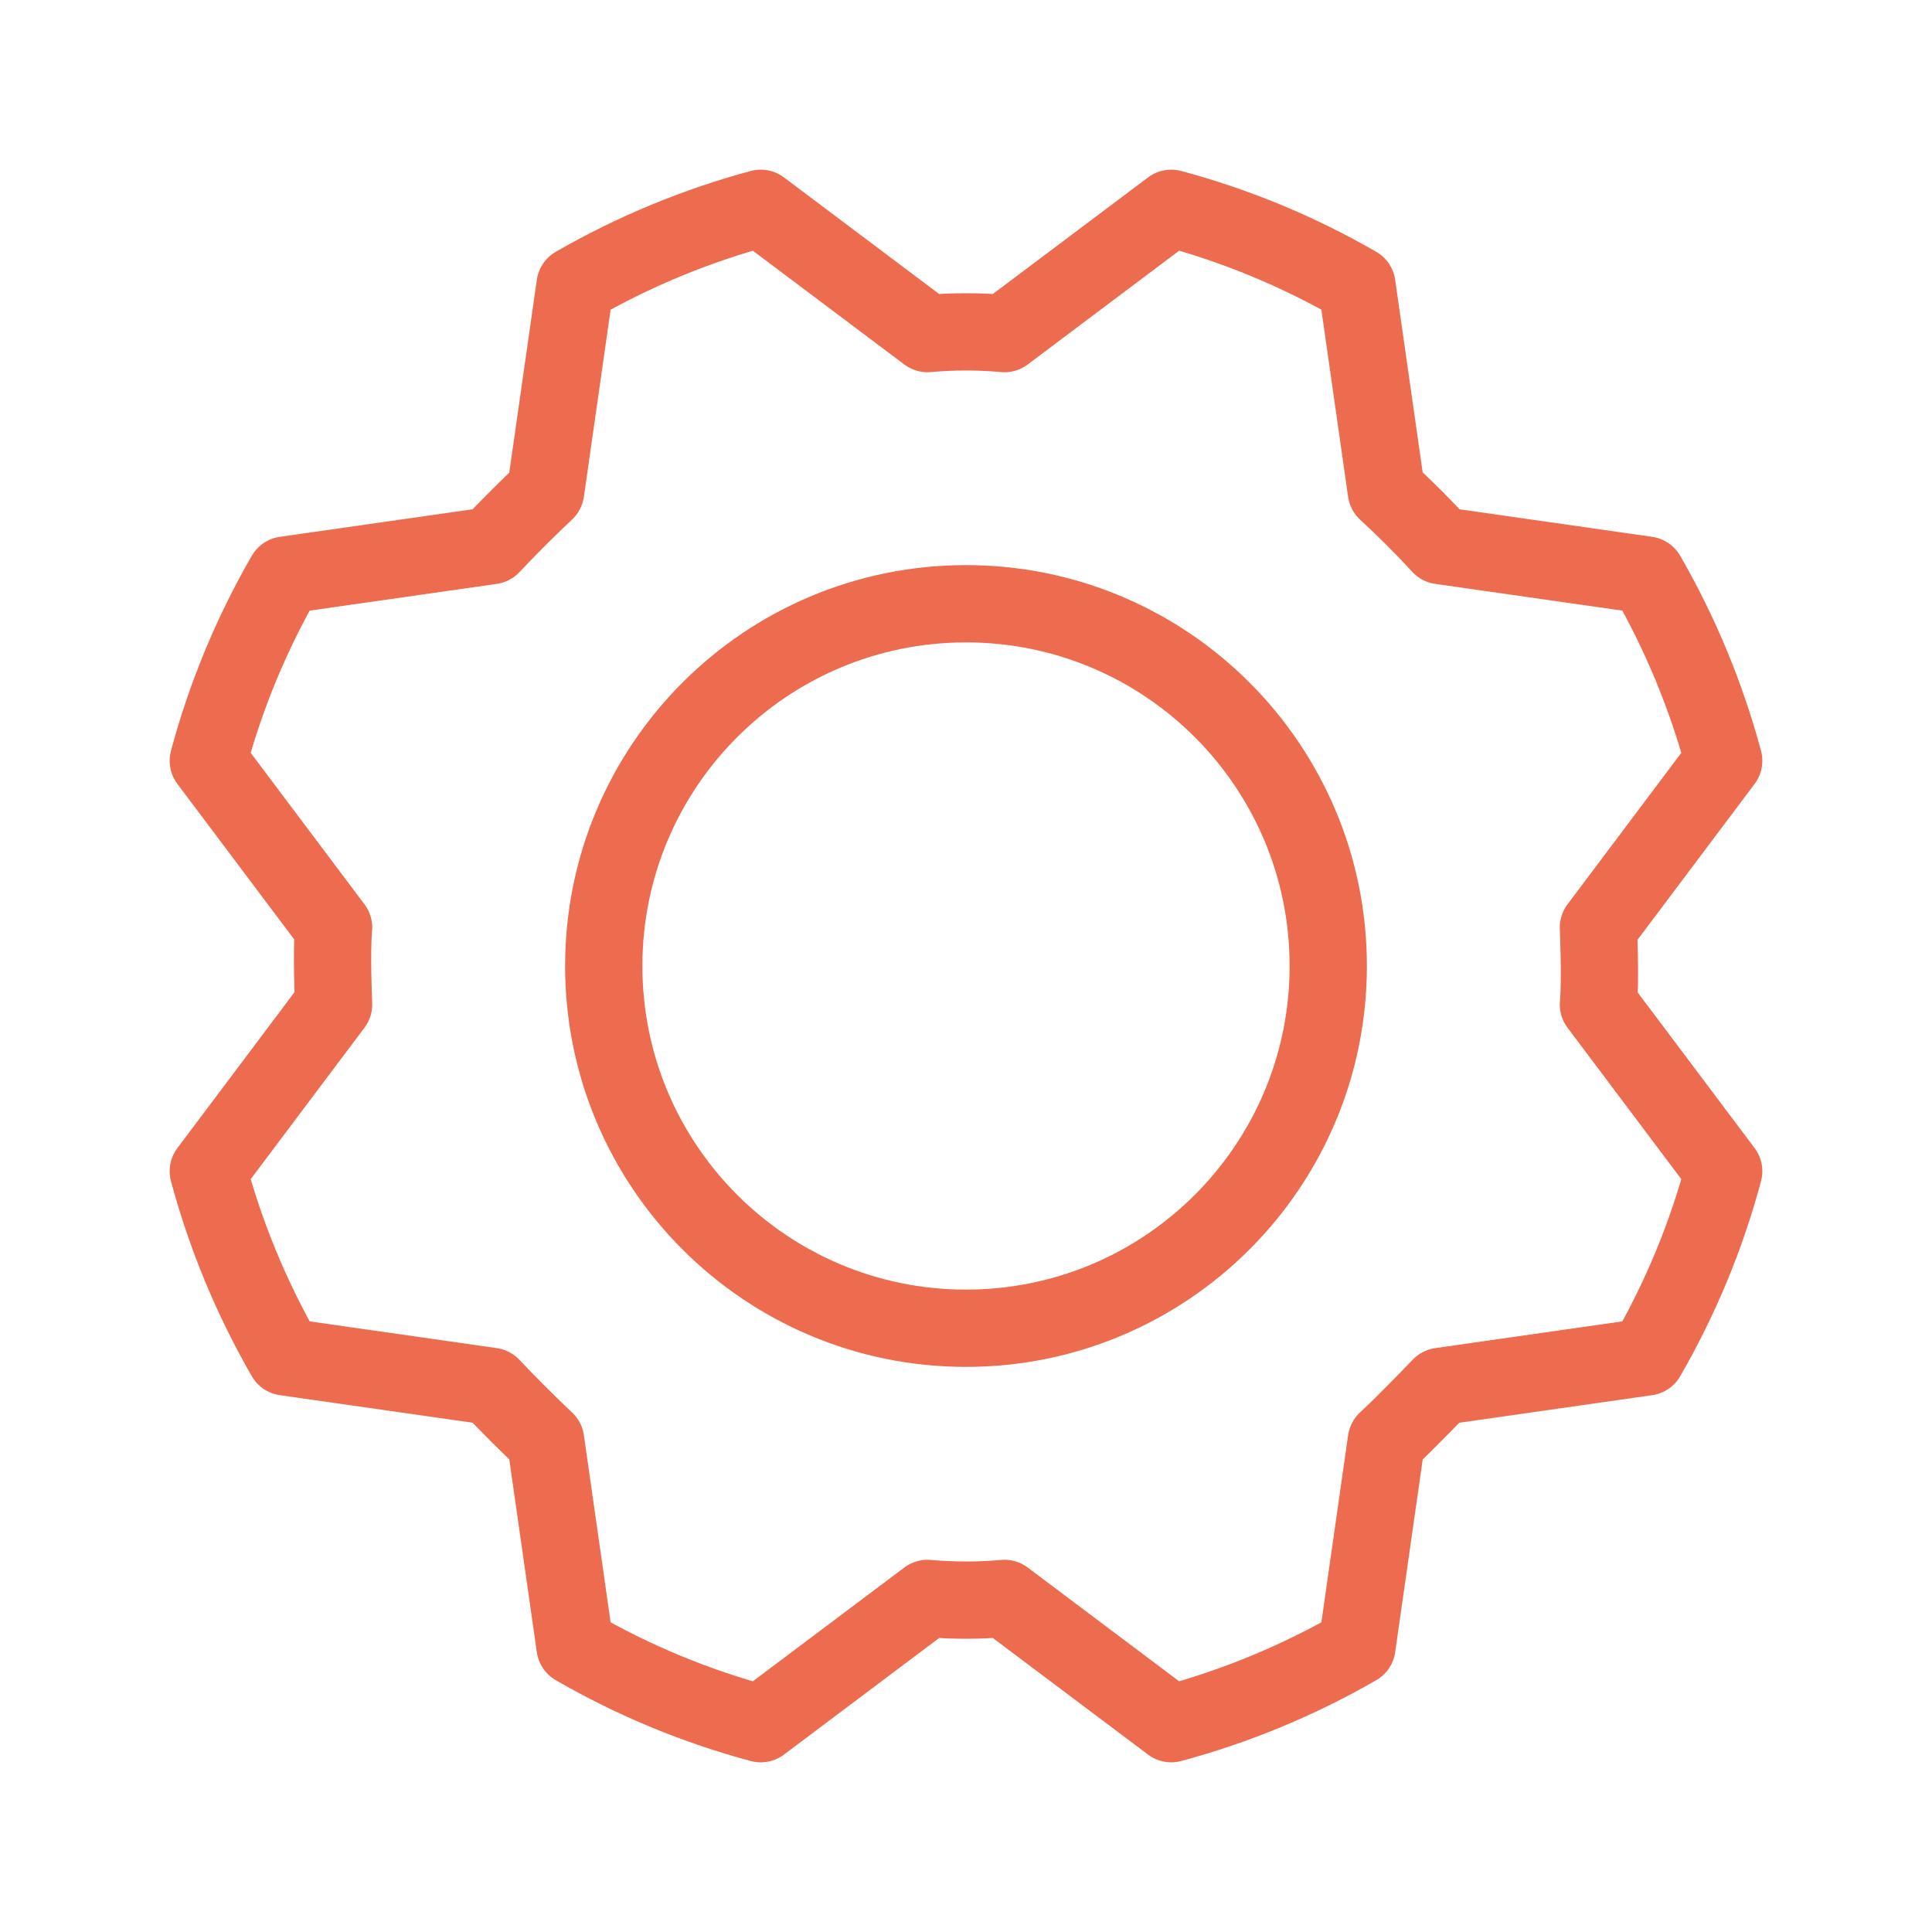 <?xml version="1.0" encoding="UTF-8"?>
<svg xmlns="http://www.w3.org/2000/svg" width="50" height="50" viewBox="0 0 50 50" fill="none">
  <path d="M25 34.375C30.178 34.375 34.375 30.178 34.375 25C34.375 19.822 30.178 15.625 25 15.625C19.822 15.625 15.625 19.822 15.625 25C15.625 30.178 19.822 34.375 25 34.375Z" stroke="#ED6C50" stroke-width="2" stroke-linecap="round" stroke-linejoin="round"></path>
  <path d="M35.879 12.715C36.374 13.171 36.842 13.639 37.285 14.121L42.617 14.883C43.486 16.392 44.156 18.007 44.609 19.688L41.367 24.004C41.367 24.004 41.426 25.332 41.367 25.996L44.609 30.312C44.158 31.994 43.488 33.609 42.617 35.117L37.285 35.879C37.285 35.879 36.367 36.836 35.879 37.285L35.117 42.617C33.608 43.486 31.993 44.156 30.312 44.609L25.996 41.367C25.333 41.426 24.667 41.426 24.004 41.367L19.688 44.609C18.006 44.158 16.391 43.488 14.883 42.617L14.121 37.285C13.639 36.829 13.171 36.361 12.715 35.879L7.383 35.117C6.514 33.608 5.844 31.993 5.391 30.312L8.633 25.996C8.633 25.996 8.574 24.668 8.633 24.004L5.391 19.688C5.842 18.006 6.512 16.391 7.383 14.883L12.715 14.121C13.171 13.639 13.639 13.171 14.121 12.715L14.883 7.383C16.392 6.514 18.007 5.844 19.688 5.391L24.004 8.633C24.667 8.574 25.333 8.574 25.996 8.633L30.312 5.391C31.994 5.842 33.609 6.512 35.117 7.383L35.879 12.715Z" stroke="#ED6C50" stroke-width="2" stroke-linecap="round" stroke-linejoin="round"></path>
</svg>
